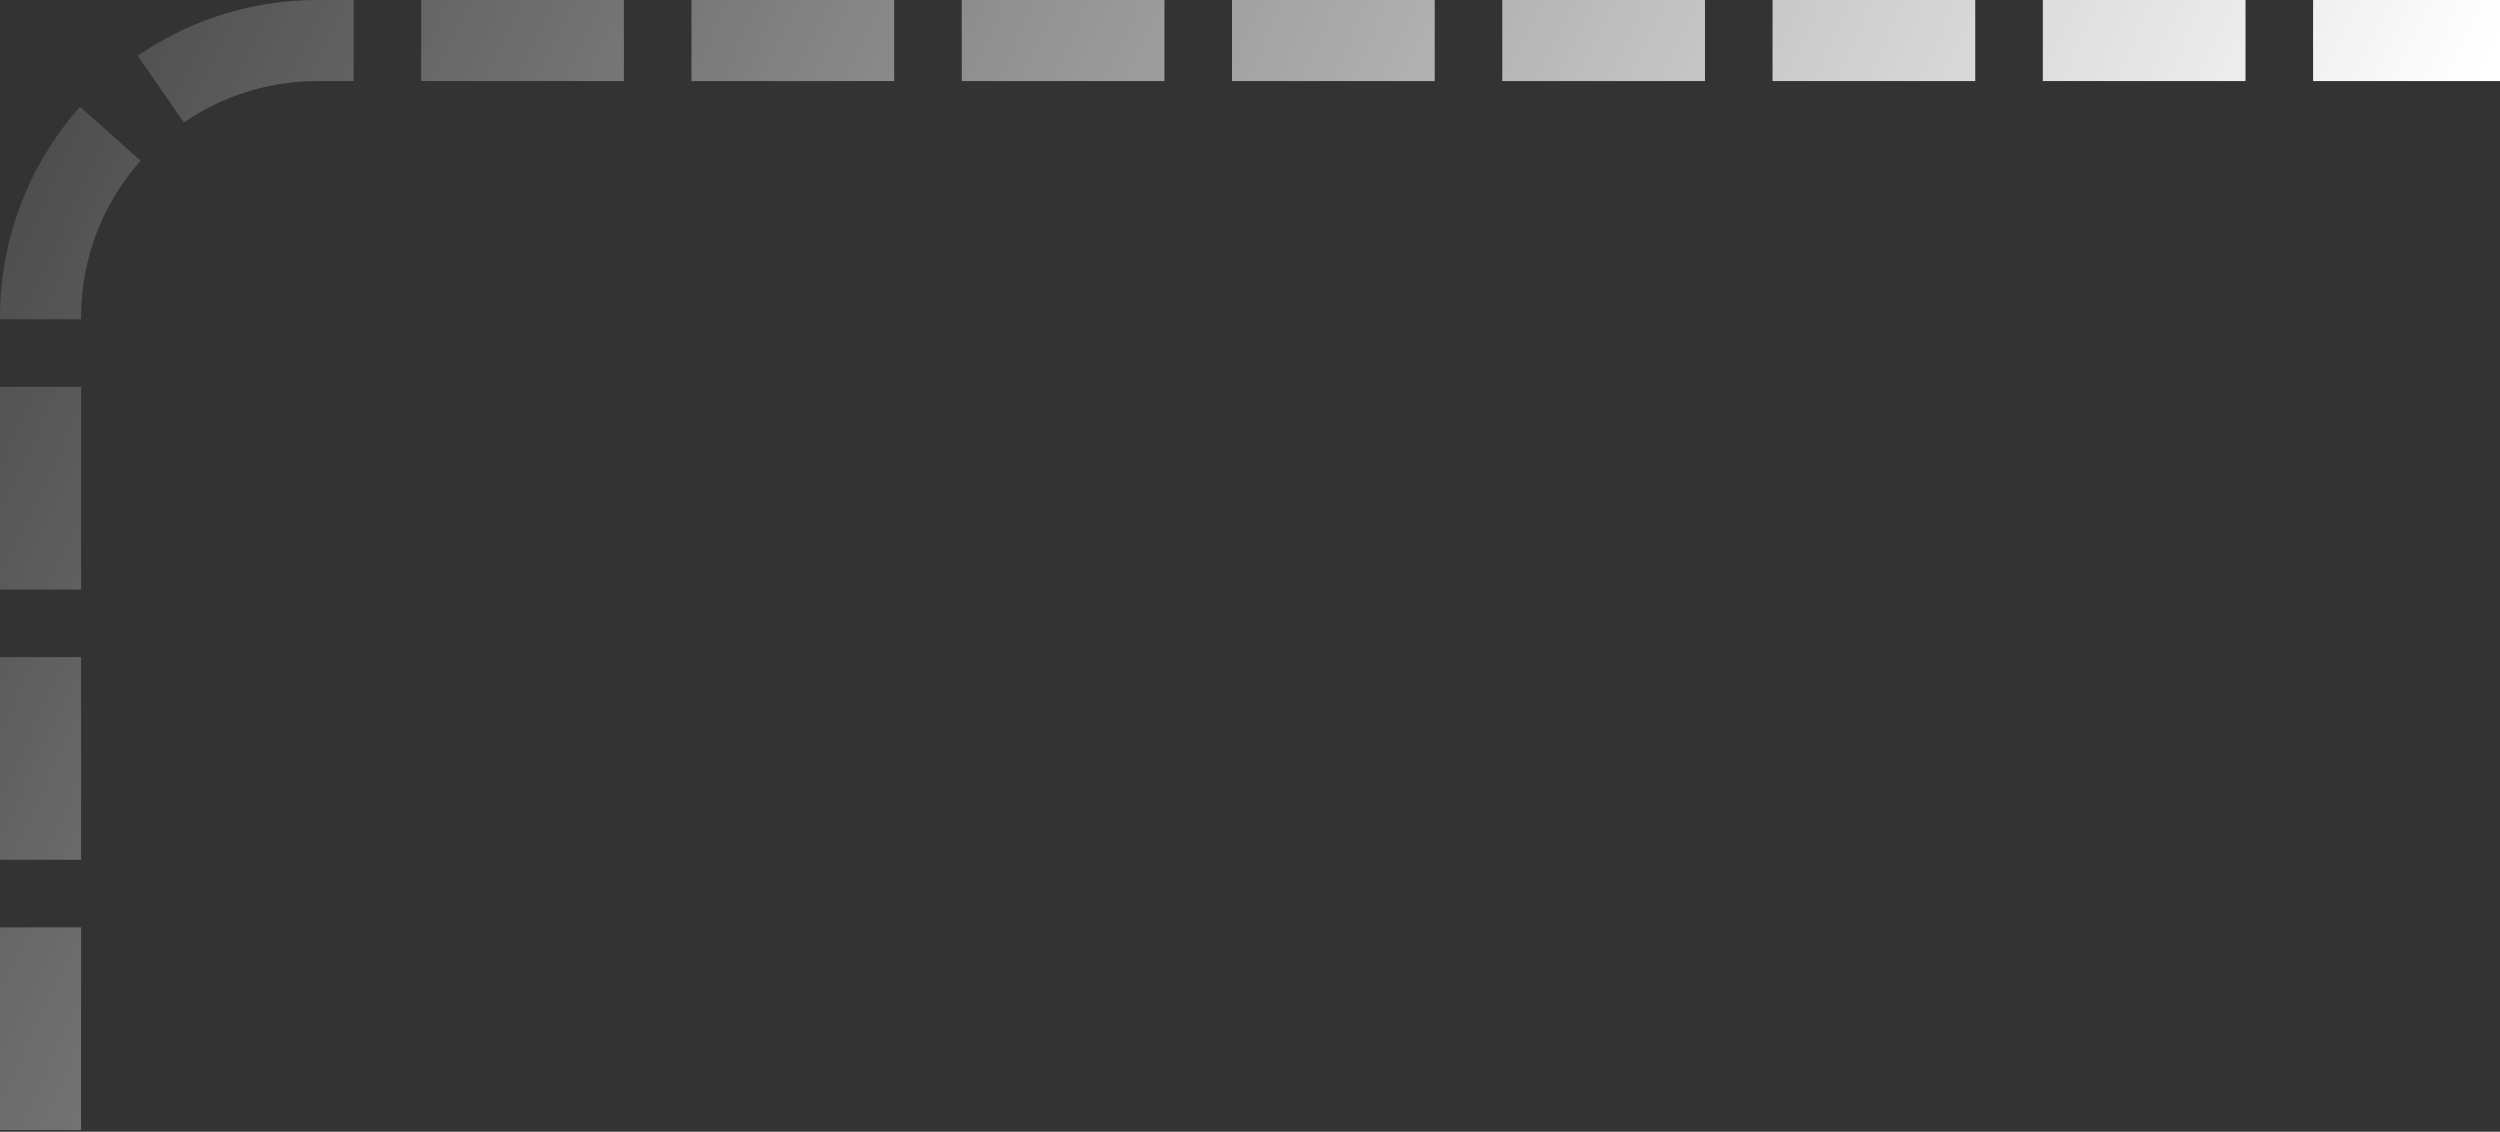 <svg width="740" height="335" fill="none" xmlns="http://www.w3.org/2000/svg"><rect width="100%" height="100%" fill="#333333" stroke="none"/><path d="M12 334.5V94c0-45.287 36.713-82 82-82h646" stroke="url(#paint0_linear)" stroke-width="24" stroke-dasharray="60 20"/><defs><linearGradient id="paint0_linear" x1="613" y1="279.5" x2="-57" y2="-38" gradientUnits="userSpaceOnUse"><stop stop-color="#fff"/><stop offset="1" stop-color="#fff" stop-opacity="0"/></linearGradient></defs></svg>